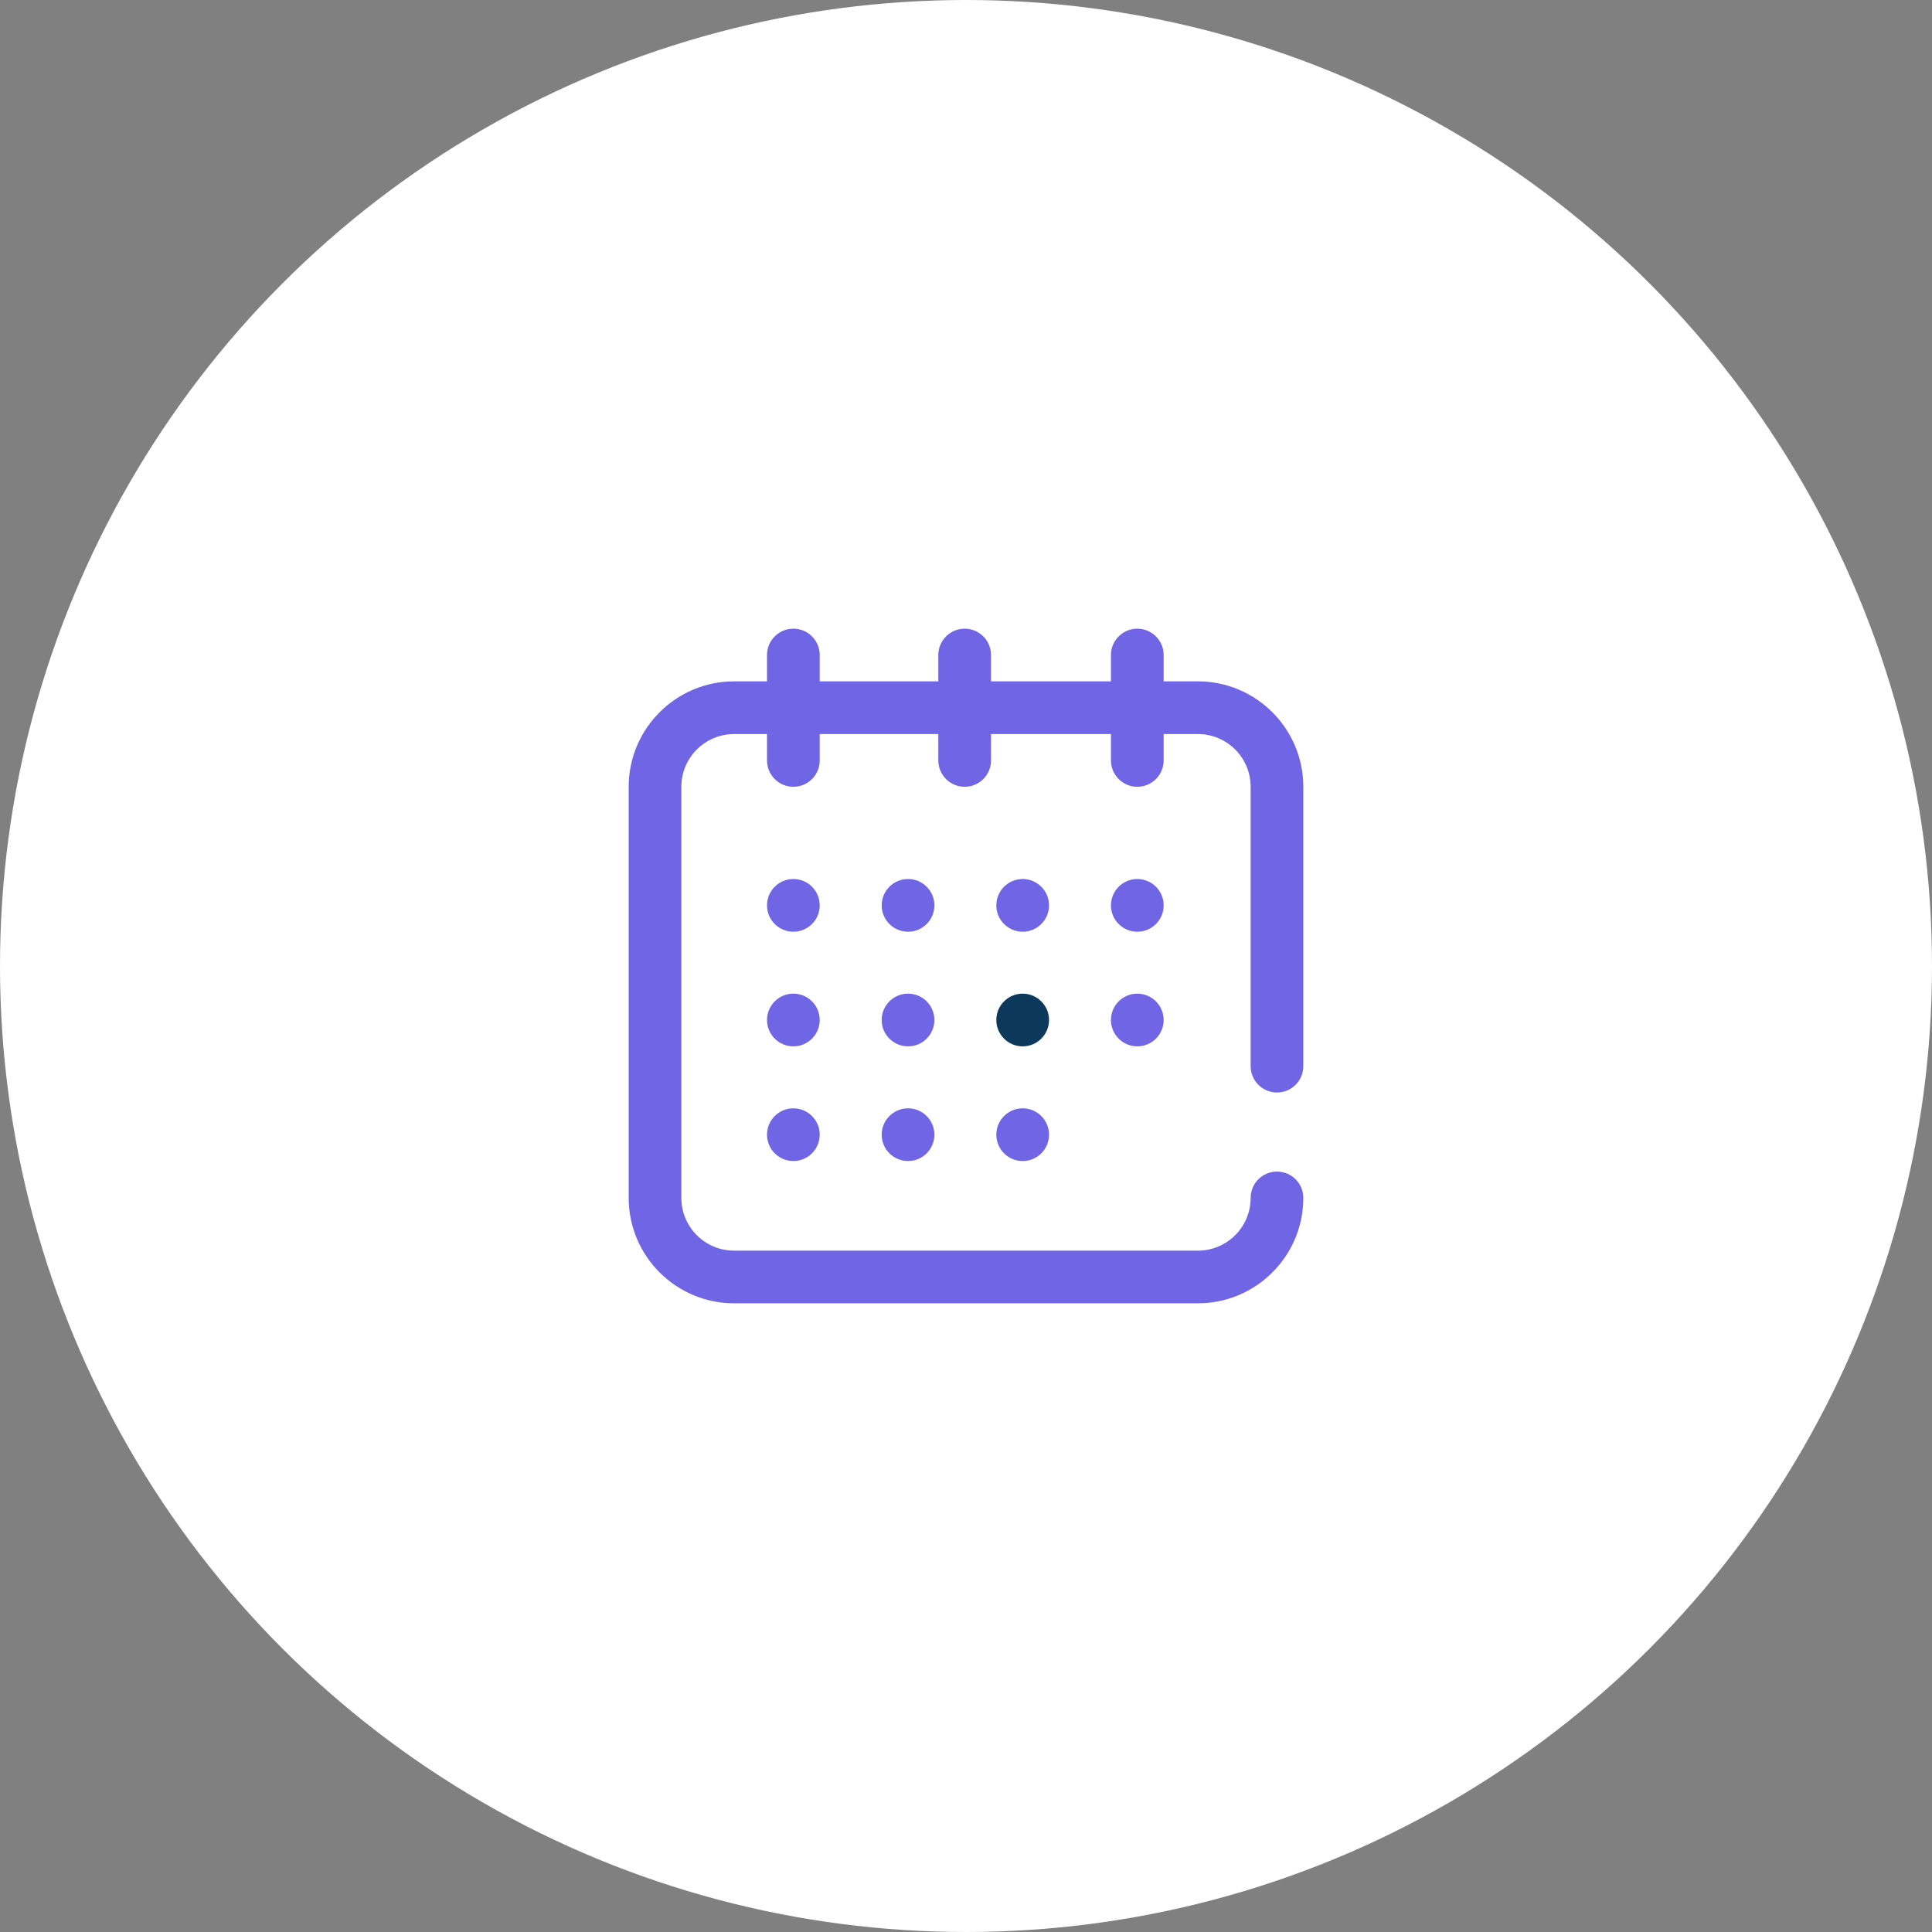 <svg width="42" height="42" viewBox="0 0 42 42" fill="none" xmlns="http://www.w3.org/2000/svg">
<rect x="0" y="0" width="42" height="42" fill="#808080" stroke="none"/>
<circle cx="21" cy="21" r="21" fill="white"/>
<path fill-rule="evenodd" clip-rule="evenodd" d="M27.76 23.75C28.077 23.75 28.333 23.494 28.333 23.177V17.104C28.333 15.841 27.305 14.812 26.042 14.812H25.297V14.24C25.297 13.923 25.04 13.667 24.724 13.667C24.408 13.667 24.151 13.923 24.151 14.24V14.812H21.544V14.24C21.544 13.923 21.288 13.667 20.971 13.667C20.655 13.667 20.398 13.923 20.398 14.24V14.812H17.82V14.24C17.82 13.923 17.564 13.667 17.247 13.667C16.931 13.667 16.674 13.923 16.674 14.24V14.812H15.958C14.695 14.812 13.667 15.841 13.667 17.104V26.042C13.667 27.305 14.695 28.333 15.958 28.333H26.042C27.305 28.333 28.333 27.305 28.333 26.042C28.333 25.725 28.077 25.469 27.76 25.469C27.444 25.469 27.188 25.725 27.188 26.042C27.188 26.674 26.674 27.188 26.042 27.188H15.958C15.326 27.188 14.812 26.674 14.812 26.042V17.104C14.812 16.472 15.326 15.958 15.958 15.958H16.674V16.531C16.674 16.848 16.931 17.104 17.247 17.104C17.564 17.104 17.82 16.848 17.82 16.531V15.958H20.398V16.531C20.398 16.848 20.655 17.104 20.971 17.104C21.288 17.104 21.544 16.848 21.544 16.531V15.958H24.151V16.531C24.151 16.848 24.408 17.104 24.724 17.104C25.04 17.104 25.297 16.848 25.297 16.531V15.958H26.042C26.674 15.958 27.188 16.472 27.188 17.104V23.177C27.188 23.494 27.444 23.75 27.76 23.75Z" fill="#7065E4"/>
<ellipse cx="17.247" cy="19.682" rx="0.573" ry="0.573" fill="#7065E4"/>
<ellipse cx="22.232" cy="19.682" rx="0.573" ry="0.573" fill="#7065E4"/>
<ellipse cx="24.724" cy="19.682" rx="0.573" ry="0.573" fill="#7065E4"/>
<ellipse cx="17.247" cy="22.174" rx="0.573" ry="0.573" fill="#7065E4"/>
<ellipse cx="17.247" cy="24.667" rx="0.573" ry="0.573" fill="#7065E4"/>
<circle cx="19.74" cy="19.682" r="0.573" fill="#7065E4"/>
<ellipse cx="19.74" cy="22.174" rx="0.573" ry="0.573" fill="#7065E4"/>
<ellipse cx="19.74" cy="24.667" rx="0.573" ry="0.573" fill="#7065E4"/>
<circle cx="22.232" cy="22.174" r="0.573" fill="#0C395B"/>
<circle cx="24.724" cy="22.174" r="0.573" fill="#7065E4"/>
<circle cx="22.232" cy="24.667" r="0.573" fill="#7065E4"/>
</svg>
